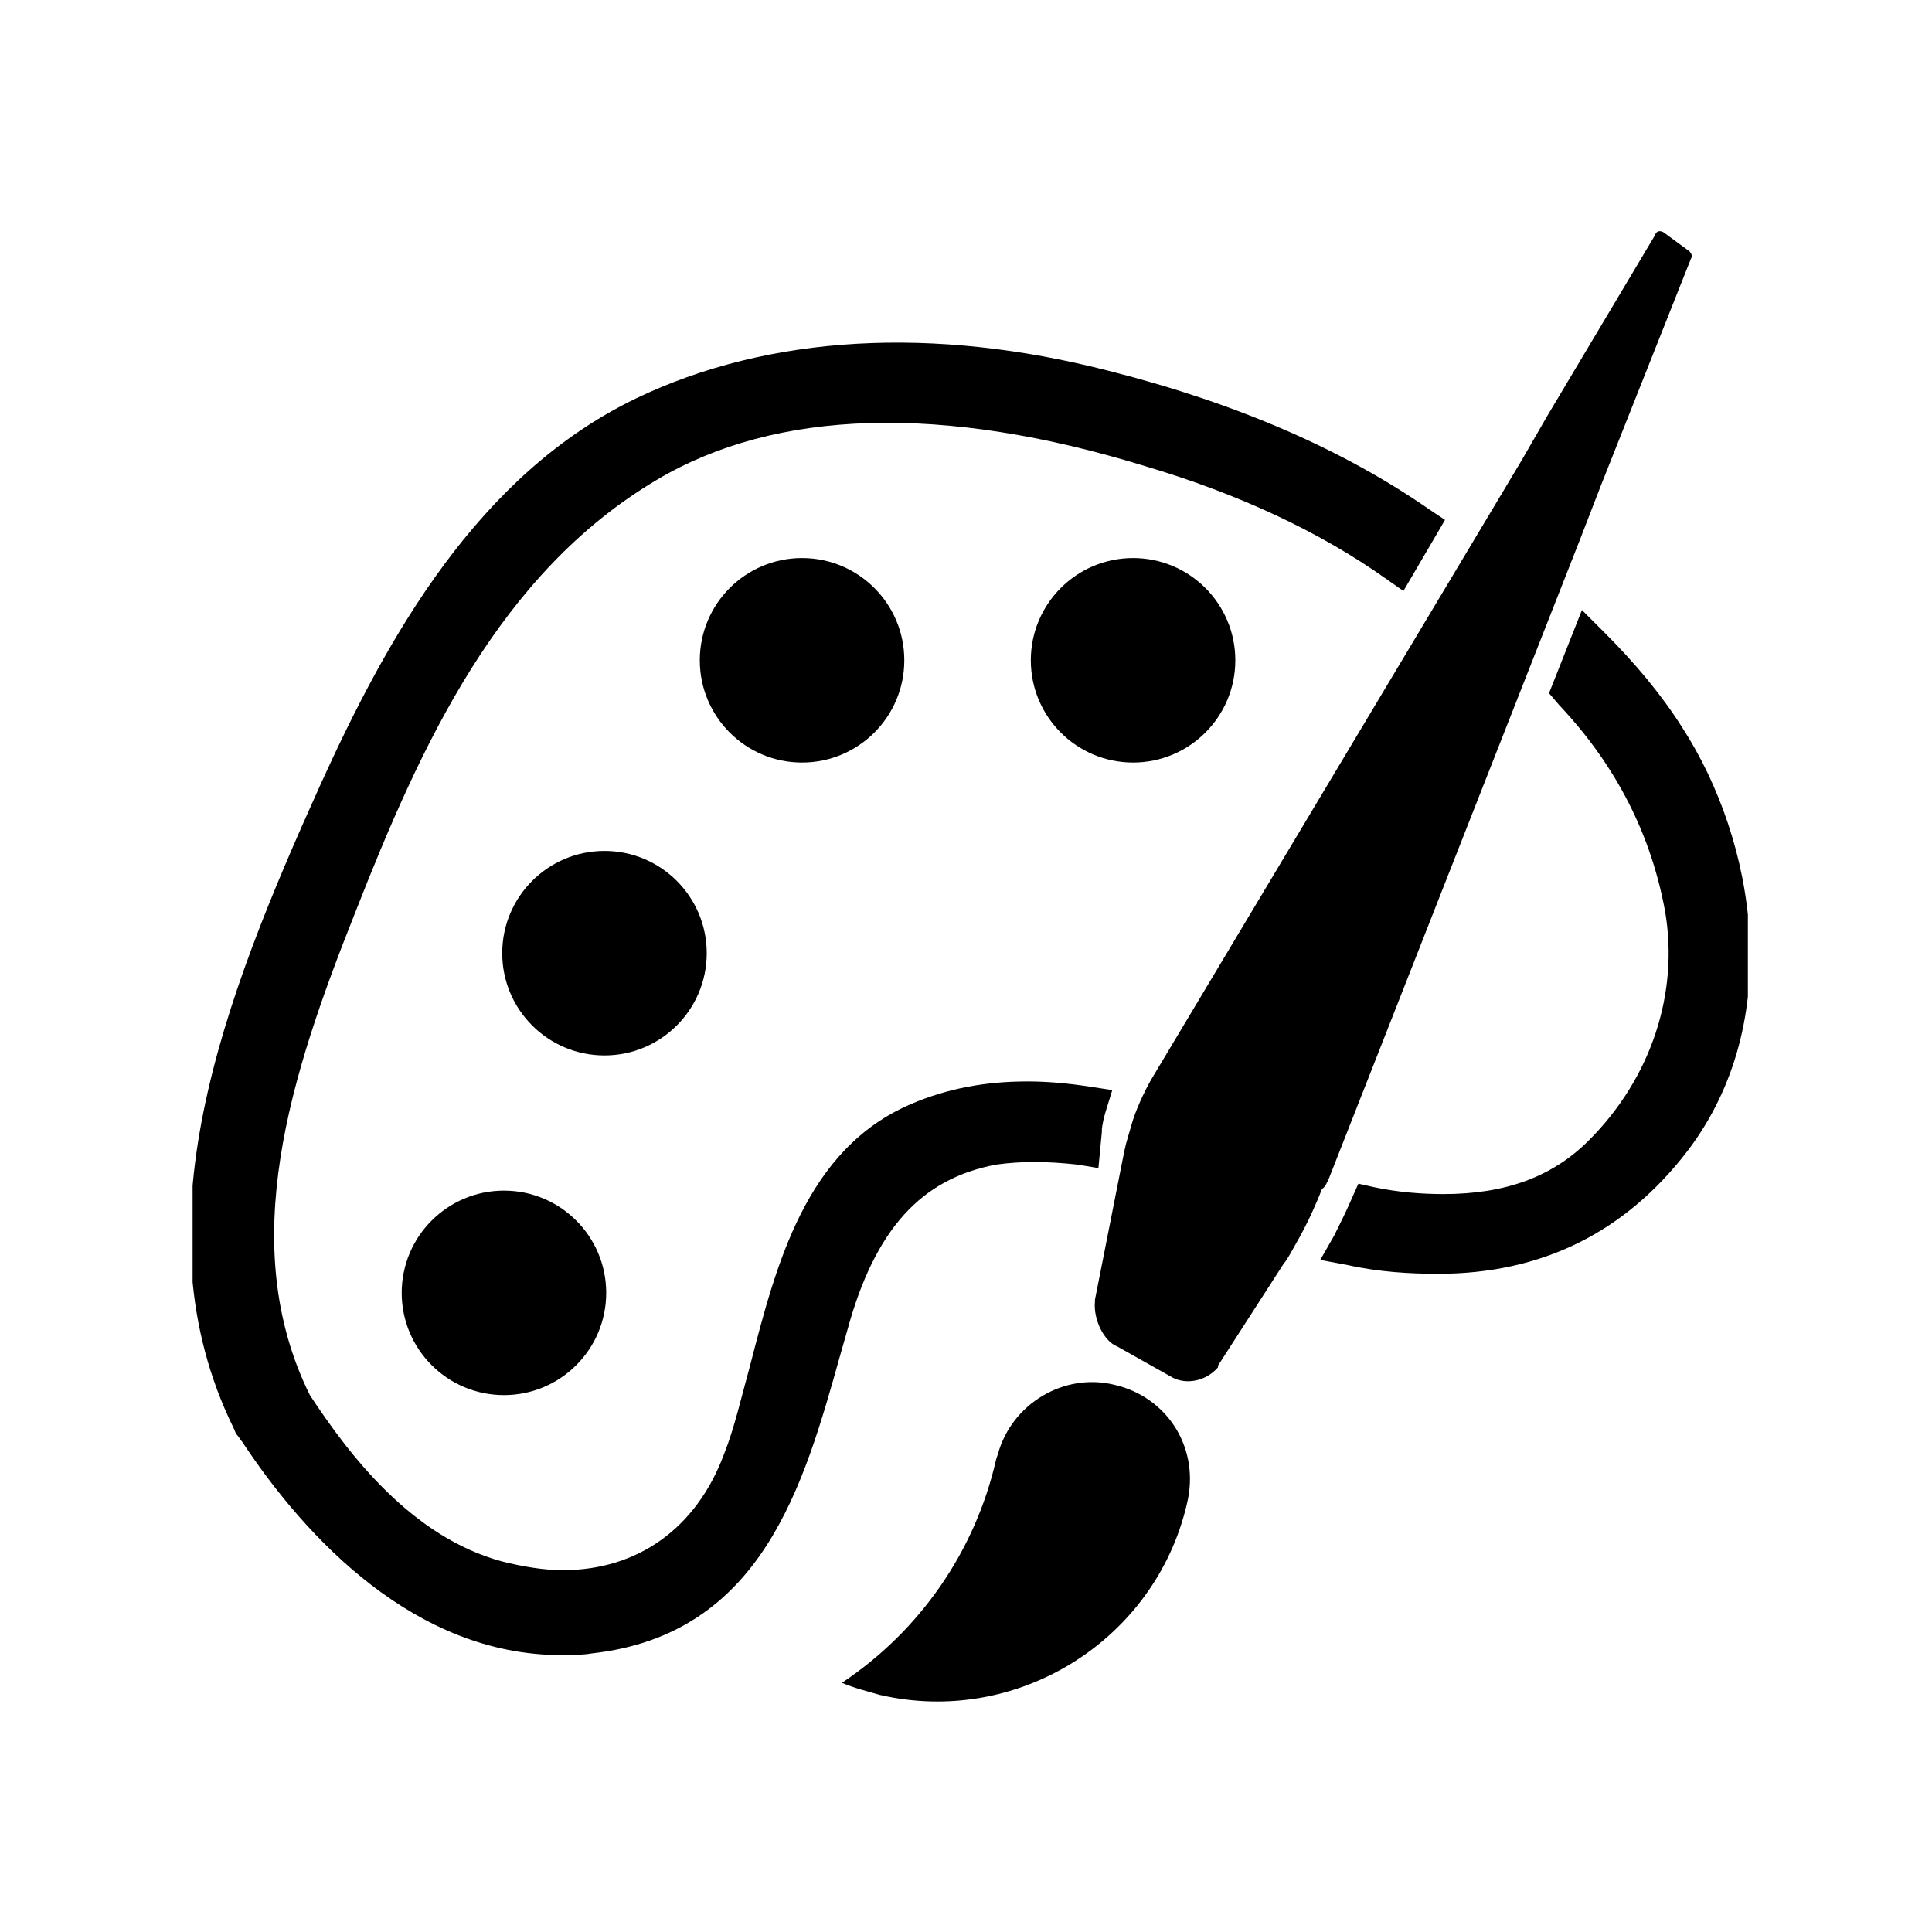 <svg xmlns="http://www.w3.org/2000/svg" version="1.1" xmlns:xlink="http://www.w3.org/1999/xlink" xmlns:svgjs="http://svgjs.dev/svgjs" width="128" height="128" viewBox="0 0 128 128"><g transform="matrix(0.805,0,0,0.805,12.761,15.32)"><svg viewBox="0 0 95 90" data-background-color="#010c80" preserveAspectRatio="xMidYMid meet" height="121" width="128" xmlns="http://www.w3.org/2000/svg" xmlns:xlink="http://www.w3.org/1999/xlink"><g id="tight-bounds" transform="matrix(1,0,0,1,-0.24,-0.004)"><svg viewBox="0 0 95.481 90.007" height="90.007" width="95.481"><g><svg viewBox="0 0 95.481 90.007" height="90.007" width="95.481"><g><svg viewBox="0 0 95.481 90.007" height="90.007" width="95.481"><g id="textblocktransform"><svg viewBox="0 0 95.481 90.007" height="90.007" width="95.481" id="textblock"><g><svg viewBox="0 0 95.481 90.007" height="90.007" width="95.481"><g><svg viewBox="0 0 95.481 90.007" height="90.007" width="95.481"><g><svg xmlns="http://www.w3.org/2000/svg" xmlns:xlink="http://www.w3.org/1999/xlink" version="1.1" x="0" y="0" viewBox="7.006 6.64 89.998 84.838" enable-background="new 0 0 100 100" xml:space="preserve" height="90.007" width="95.481" class="icon-icon-0" data-fill-palette-color="accent" id="icon-0"><g fill="#f8fafc" data-fill-palette-color="accent"><g fill="#f8fafc" data-fill-palette-color="accent"><path fill="#000000" d="M60.3 73.2c-2.9-0.7-5.9 1.1-6.7 4l-0.1 0.3c-1.2 5.3-4.4 9.9-8.9 12.9 0.7 0.3 1.5 0.5 2.2 0.7 7.8 1.8 15.6-3 17.6-10.6l0.1-0.4C65.3 76.9 63.4 73.9 60.3 73.2z" data-fill-palette-color="accent"></path><path fill="#000000" d="M53.5 60.5c1.4-0.2 2.9-0.2 4.7 0l1.2 0.2 0.2-2.1 0-0.1c0 0 0-0.3 0.2-1l0.4-1.3L58.9 56c-1.3-0.2-2.5-0.3-3.6-0.3-2.4 0-4.6 0.4-6.7 1.3-6.1 2.6-7.8 9.3-9.3 15.1-0.5 1.8-0.9 3.6-1.5 5.1-1.6 4.3-5 6.7-9.3 6.7-1.1 0-2.3-0.2-3.5-0.5-5.2-1.4-8.8-6.1-11.1-9.6-4.3-8.7-1.1-18.5 2.6-27.8 3.8-9.7 8.3-19.6 17.4-25 6.9-4.1 16.5-4.4 28.2-0.8 5.4 1.6 10.1 3.8 13.9 6.5l1 0.7 2.4-4.1-0.9-0.6c-4.9-3.4-11-6.1-18.5-8-10.1-2.6-19.6-2.1-27.3 1.6C23.6 20.7 18.4 30 14.5 38.6 8.9 51 3.8 64.1 9.5 75.7c0.1 0.2 0.1 0.3 0.2 0.4 0.1 0.1 0.2 0.3 0.3 0.4 3.7 5.6 10 12.3 18.4 12.3 0.6 0 1.2 0 1.8-0.1C40 87.6 42.4 79 44.5 71.5l0.4-1.4C46.5 64.2 49.2 61.3 53.5 60.5z" data-fill-palette-color="accent"></path><path fill="#000000" d="M93.1 35.3c-1.2-1.9-2.7-3.7-4.5-5.5l-1.3-1.3-1.9 4.8L86 34c3.3 3.5 5.3 7.5 6.1 11.9 0.8 4.7-0.8 9.6-4.4 13.2-2.1 2.1-4.8 3.1-8.4 3.1-1.2 0-2.6-0.1-4-0.4l-0.9-0.2L74 62.5c-0.3 0.7-0.7 1.5-1 2.1L72.2 66l1.6 0.3c1.8 0.4 3.6 0.5 5.2 0.5 6 0 10.8-2.4 14.4-7.1C99.1 52.2 97.3 41.8 93.1 35.3z" data-fill-palette-color="accent"></path><path fill="#000000" d="M72.7 61.3l14.5-36.9 1.2-3.1 5.2-13.1c0.1-0.1 0-0.3-0.1-0.4L92 6.7c-0.2-0.1-0.4-0.1-0.5 0.2l-6.2 10.4-1.5 2.6L62.5 55.5c-0.3 0.5-0.8 1.5-1.1 2.4-0.2 0.7-0.4 1.3-0.5 1.8l-0.2 1-1.5 7.6c0 0 0 0 0 0.1-0.1 1 0.5 2.3 1.3 2.6l3.2 1.8c0.8 0.4 1.9 0.2 2.6-0.6 0 0 0 0 0-0.1l3.8-5.9c0.2-0.2 0.5-0.8 0.9-1.5 0.5-0.9 1-2 1.3-2.8C72.5 61.8 72.6 61.5 72.7 61.3z" data-fill-palette-color="accent"></path></g><circle fill="#000000" cx="25.1" cy="67.9" r="5.9" data-fill-palette-color="accent"></circle><circle fill="#000000" cx="30.9" cy="48.3" r="5.9" data-fill-palette-color="accent"></circle><circle fill="#000000" cx="42.3" cy="31.4" r="5.9" data-fill-palette-color="accent"></circle><circle fill="#000000" cx="61.4" cy="31.4" r="5.9" data-fill-palette-color="accent"></circle></g></svg></g></svg></g></svg></g></svg></g></svg></g></svg></g><defs></defs></svg><rect width="95.481" height="90.007" fill="none" stroke="none" visibility="hidden"></rect></g></svg></g></svg>